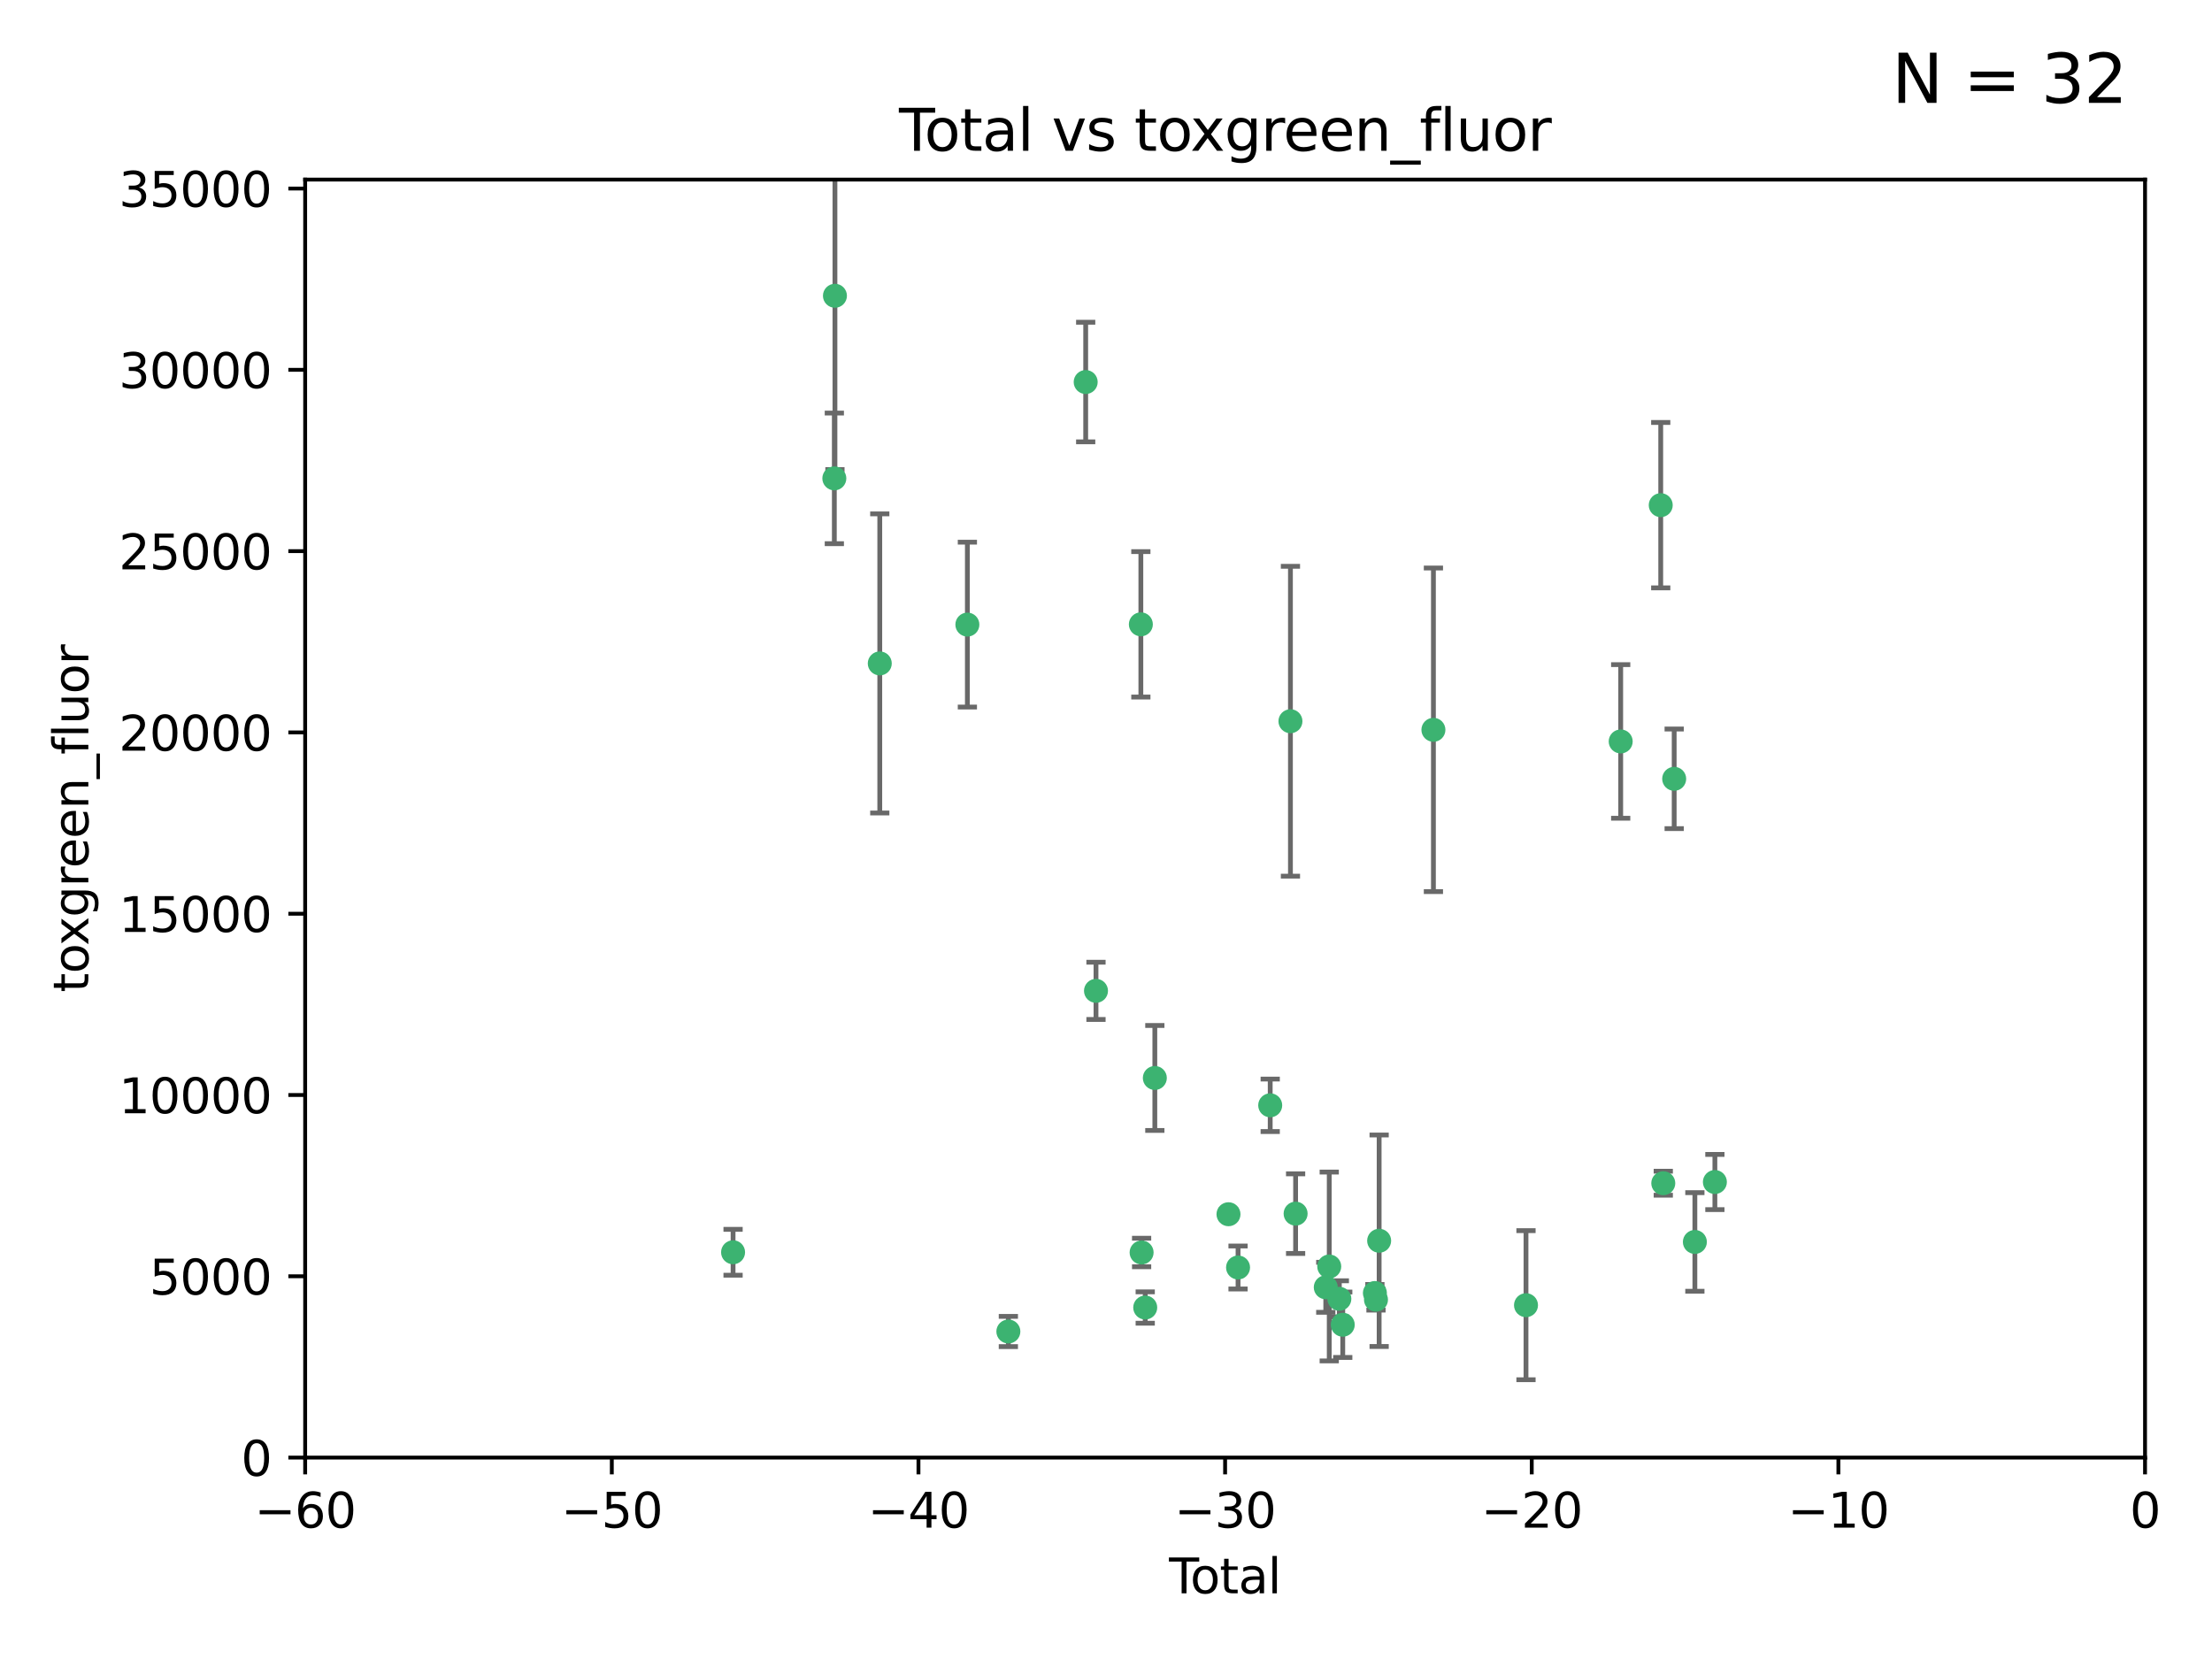 <?xml version="1.0" encoding="utf-8" standalone="no"?>
<!DOCTYPE svg PUBLIC "-//W3C//DTD SVG 1.1//EN"
  "http://www.w3.org/Graphics/SVG/1.1/DTD/svg11.dtd">
<svg xmlns:xlink="http://www.w3.org/1999/xlink" width="460.8pt" height="345.6pt" viewBox="0 0 460.8 345.6" xmlns="http://www.w3.org/2000/svg" version="1.1">
 <defs>
  <style type="text/css">*{stroke-linejoin: round; stroke-linecap: butt}</style>
 </defs>
 <g id="figure_1">
  <g id="patch_1">
   <path d="M 0 345.6 
L 460.8 345.6 
L 460.8 0 
L 0 0 
z
" style="fill: #ffffff"/>
  </g>
  <g id="axes_1">
   <g id="patch_2">
    <path d="M 63.571 303.64 
L 446.85 303.64 
L 446.85 37.411 
L 63.571 37.411 
z
" style="fill: #ffffff"/>
   </g>
   <g id="PathCollection_1">
    <defs>
     <path id="md7d6df370e" d="M 0 1.118 
C 0.297 1.118 0.581 1 0.791 0.791 
C 1 0.581 1.118 0.297 1.118 0 
C 1.118 -0.297 1 -0.581 0.791 -0.791 
C 0.581 -1 0.297 -1.118 0 -1.118 
C -0.297 -1.118 -0.581 -1 -0.791 -0.791 
C -1 -0.581 -1.118 -0.297 -1.118 0 
C -1.118 0.297 -1 0.581 -0.791 0.791 
C -0.581 1 -0.297 1.118 0 1.118 
z
" style="stroke: #3cb371"/>
    </defs>
    <g clip-path="url(#p8dca85f539)">
     <use xlink:href="#md7d6df370e" x="152.712" y="260.87" style="fill: #3cb371; stroke: #3cb371"/>
     <use xlink:href="#md7d6df370e" x="173.807" y="99.654" style="fill: #3cb371; stroke: #3cb371"/>
     <use xlink:href="#md7d6df370e" x="173.933" y="61.614" style="fill: #3cb371; stroke: #3cb371"/>
     <use xlink:href="#md7d6df370e" x="183.273" y="138.203" style="fill: #3cb371; stroke: #3cb371"/>
     <use xlink:href="#md7d6df370e" x="201.522" y="130.114" style="fill: #3cb371; stroke: #3cb371"/>
     <use xlink:href="#md7d6df370e" x="210.06" y="277.375" style="fill: #3cb371; stroke: #3cb371"/>
     <use xlink:href="#md7d6df370e" x="226.169" y="79.585" style="fill: #3cb371; stroke: #3cb371"/>
     <use xlink:href="#md7d6df370e" x="228.315" y="206.41" style="fill: #3cb371; stroke: #3cb371"/>
     <use xlink:href="#md7d6df370e" x="237.661" y="130.059" style="fill: #3cb371; stroke: #3cb371"/>
     <use xlink:href="#md7d6df370e" x="237.817" y="260.914" style="fill: #3cb371; stroke: #3cb371"/>
     <use xlink:href="#md7d6df370e" x="238.571" y="272.382" style="fill: #3cb371; stroke: #3cb371"/>
     <use xlink:href="#md7d6df370e" x="240.573" y="224.561" style="fill: #3cb371; stroke: #3cb371"/>
     <use xlink:href="#md7d6df370e" x="255.916" y="252.947" style="fill: #3cb371; stroke: #3cb371"/>
     <use xlink:href="#md7d6df370e" x="257.909" y="264.042" style="fill: #3cb371; stroke: #3cb371"/>
     <use xlink:href="#md7d6df370e" x="264.607" y="230.255" style="fill: #3cb371; stroke: #3cb371"/>
     <use xlink:href="#md7d6df370e" x="268.823" y="150.246" style="fill: #3cb371; stroke: #3cb371"/>
     <use xlink:href="#md7d6df370e" x="269.899" y="252.825" style="fill: #3cb371; stroke: #3cb371"/>
     <use xlink:href="#md7d6df370e" x="276.182" y="268.169" style="fill: #3cb371; stroke: #3cb371"/>
     <use xlink:href="#md7d6df370e" x="276.905" y="263.833" style="fill: #3cb371; stroke: #3cb371"/>
     <use xlink:href="#md7d6df370e" x="279.01" y="270.567" style="fill: #3cb371; stroke: #3cb371"/>
     <use xlink:href="#md7d6df370e" x="279.719" y="275.967" style="fill: #3cb371; stroke: #3cb371"/>
     <use xlink:href="#md7d6df370e" x="286.417" y="269.359" style="fill: #3cb371; stroke: #3cb371"/>
     <use xlink:href="#md7d6df370e" x="286.643" y="270.746" style="fill: #3cb371; stroke: #3cb371"/>
     <use xlink:href="#md7d6df370e" x="287.301" y="258.47" style="fill: #3cb371; stroke: #3cb371"/>
     <use xlink:href="#md7d6df370e" x="298.607" y="152.035" style="fill: #3cb371; stroke: #3cb371"/>
     <use xlink:href="#md7d6df370e" x="317.893" y="271.896" style="fill: #3cb371; stroke: #3cb371"/>
     <use xlink:href="#md7d6df370e" x="337.621" y="154.457" style="fill: #3cb371; stroke: #3cb371"/>
     <use xlink:href="#md7d6df370e" x="345.961" y="105.234" style="fill: #3cb371; stroke: #3cb371"/>
     <use xlink:href="#md7d6df370e" x="346.492" y="246.485" style="fill: #3cb371; stroke: #3cb371"/>
     <use xlink:href="#md7d6df370e" x="348.763" y="162.243" style="fill: #3cb371; stroke: #3cb371"/>
     <use xlink:href="#md7d6df370e" x="353.073" y="258.72" style="fill: #3cb371; stroke: #3cb371"/>
     <use xlink:href="#md7d6df370e" x="357.242" y="246.235" style="fill: #3cb371; stroke: #3cb371"/>
    </g>
   </g>
   <g id="matplotlib.axis_1">
    <g id="xtick_1">
     <g id="line2d_1">
      <defs>
       <path id="m5b0065921d" d="M 0 0 
L 0 3.5 
" style="stroke: #000000; stroke-width: 0.8"/>
      </defs>
      <g>
       <use xlink:href="#m5b0065921d" x="63.571" y="303.64" style="stroke: #000000; stroke-width: 0.8"/>
      </g>
     </g>
     <g id="text_1">
      <!-- −60 -->
      <g transform="translate(53.019 318.238)scale(0.1 -0.1)">
       <defs>
        <path id="DejaVuSans-2212" d="M 678 2272 
L 4684 2272 
L 4684 1741 
L 678 1741 
L 678 2272 
z
" transform="scale(0.016)"/>
        <path id="DejaVuSans-36" d="M 2113 2584 
Q 1688 2584 1439 2293 
Q 1191 2003 1191 1497 
Q 1191 994 1439 701 
Q 1688 409 2113 409 
Q 2538 409 2786 701 
Q 3034 994 3034 1497 
Q 3034 2003 2786 2293 
Q 2538 2584 2113 2584 
z
M 3366 4563 
L 3366 3988 
Q 3128 4100 2886 4159 
Q 2644 4219 2406 4219 
Q 1781 4219 1451 3797 
Q 1122 3375 1075 2522 
Q 1259 2794 1537 2939 
Q 1816 3084 2150 3084 
Q 2853 3084 3261 2657 
Q 3669 2231 3669 1497 
Q 3669 778 3244 343 
Q 2819 -91 2113 -91 
Q 1303 -91 875 529 
Q 447 1150 447 2328 
Q 447 3434 972 4092 
Q 1497 4750 2381 4750 
Q 2619 4750 2861 4703 
Q 3103 4656 3366 4563 
z
" transform="scale(0.016)"/>
        <path id="DejaVuSans-30" d="M 2034 4250 
Q 1547 4250 1301 3770 
Q 1056 3291 1056 2328 
Q 1056 1369 1301 889 
Q 1547 409 2034 409 
Q 2525 409 2770 889 
Q 3016 1369 3016 2328 
Q 3016 3291 2770 3770 
Q 2525 4250 2034 4250 
z
M 2034 4750 
Q 2819 4750 3233 4129 
Q 3647 3509 3647 2328 
Q 3647 1150 3233 529 
Q 2819 -91 2034 -91 
Q 1250 -91 836 529 
Q 422 1150 422 2328 
Q 422 3509 836 4129 
Q 1250 4750 2034 4750 
z
" transform="scale(0.016)"/>
       </defs>
       <use xlink:href="#DejaVuSans-2212"/>
       <use xlink:href="#DejaVuSans-36" x="83.789"/>
       <use xlink:href="#DejaVuSans-30" x="147.412"/>
      </g>
     </g>
    </g>
    <g id="xtick_2">
     <g id="line2d_2">
      <g>
       <use xlink:href="#m5b0065921d" x="127.451" y="303.64" style="stroke: #000000; stroke-width: 0.8"/>
      </g>
     </g>
     <g id="text_2">
      <!-- −50 -->
      <g transform="translate(116.899 318.238)scale(0.1 -0.1)">
       <defs>
        <path id="DejaVuSans-35" d="M 691 4666 
L 3169 4666 
L 3169 4134 
L 1269 4134 
L 1269 2991 
Q 1406 3038 1543 3061 
Q 1681 3084 1819 3084 
Q 2600 3084 3056 2656 
Q 3513 2228 3513 1497 
Q 3513 744 3044 326 
Q 2575 -91 1722 -91 
Q 1428 -91 1123 -41 
Q 819 9 494 109 
L 494 744 
Q 775 591 1075 516 
Q 1375 441 1709 441 
Q 2250 441 2565 725 
Q 2881 1009 2881 1497 
Q 2881 1984 2565 2268 
Q 2250 2553 1709 2553 
Q 1456 2553 1204 2497 
Q 953 2441 691 2322 
L 691 4666 
z
" transform="scale(0.016)"/>
       </defs>
       <use xlink:href="#DejaVuSans-2212"/>
       <use xlink:href="#DejaVuSans-35" x="83.789"/>
       <use xlink:href="#DejaVuSans-30" x="147.412"/>
      </g>
     </g>
    </g>
    <g id="xtick_3">
     <g id="line2d_3">
      <g>
       <use xlink:href="#m5b0065921d" x="191.331" y="303.64" style="stroke: #000000; stroke-width: 0.8"/>
      </g>
     </g>
     <g id="text_3">
      <!-- −40 -->
      <g transform="translate(180.778 318.238)scale(0.1 -0.1)">
       <defs>
        <path id="DejaVuSans-34" d="M 2419 4116 
L 825 1625 
L 2419 1625 
L 2419 4116 
z
M 2253 4666 
L 3047 4666 
L 3047 1625 
L 3713 1625 
L 3713 1100 
L 3047 1100 
L 3047 0 
L 2419 0 
L 2419 1100 
L 313 1100 
L 313 1709 
L 2253 4666 
z
" transform="scale(0.016)"/>
       </defs>
       <use xlink:href="#DejaVuSans-2212"/>
       <use xlink:href="#DejaVuSans-34" x="83.789"/>
       <use xlink:href="#DejaVuSans-30" x="147.412"/>
      </g>
     </g>
    </g>
    <g id="xtick_4">
     <g id="line2d_4">
      <g>
       <use xlink:href="#m5b0065921d" x="255.211" y="303.64" style="stroke: #000000; stroke-width: 0.8"/>
      </g>
     </g>
     <g id="text_4">
      <!-- −30 -->
      <g transform="translate(244.658 318.238)scale(0.1 -0.1)">
       <defs>
        <path id="DejaVuSans-33" d="M 2597 2516 
Q 3050 2419 3304 2112 
Q 3559 1806 3559 1356 
Q 3559 666 3084 287 
Q 2609 -91 1734 -91 
Q 1441 -91 1130 -33 
Q 819 25 488 141 
L 488 750 
Q 750 597 1062 519 
Q 1375 441 1716 441 
Q 2309 441 2620 675 
Q 2931 909 2931 1356 
Q 2931 1769 2642 2001 
Q 2353 2234 1838 2234 
L 1294 2234 
L 1294 2753 
L 1863 2753 
Q 2328 2753 2575 2939 
Q 2822 3125 2822 3475 
Q 2822 3834 2567 4026 
Q 2313 4219 1838 4219 
Q 1578 4219 1281 4162 
Q 984 4106 628 3988 
L 628 4550 
Q 988 4650 1302 4700 
Q 1616 4750 1894 4750 
Q 2613 4750 3031 4423 
Q 3450 4097 3450 3541 
Q 3450 3153 3228 2886 
Q 3006 2619 2597 2516 
z
" transform="scale(0.016)"/>
       </defs>
       <use xlink:href="#DejaVuSans-2212"/>
       <use xlink:href="#DejaVuSans-33" x="83.789"/>
       <use xlink:href="#DejaVuSans-30" x="147.412"/>
      </g>
     </g>
    </g>
    <g id="xtick_5">
     <g id="line2d_5">
      <g>
       <use xlink:href="#m5b0065921d" x="319.09" y="303.64" style="stroke: #000000; stroke-width: 0.8"/>
      </g>
     </g>
     <g id="text_5">
      <!-- −20 -->
      <g transform="translate(308.538 318.238)scale(0.1 -0.1)">
       <defs>
        <path id="DejaVuSans-32" d="M 1228 531 
L 3431 531 
L 3431 0 
L 469 0 
L 469 531 
Q 828 903 1448 1529 
Q 2069 2156 2228 2338 
Q 2531 2678 2651 2914 
Q 2772 3150 2772 3378 
Q 2772 3750 2511 3984 
Q 2250 4219 1831 4219 
Q 1534 4219 1204 4116 
Q 875 4013 500 3803 
L 500 4441 
Q 881 4594 1212 4672 
Q 1544 4750 1819 4750 
Q 2544 4750 2975 4387 
Q 3406 4025 3406 3419 
Q 3406 3131 3298 2873 
Q 3191 2616 2906 2266 
Q 2828 2175 2409 1742 
Q 1991 1309 1228 531 
z
" transform="scale(0.016)"/>
       </defs>
       <use xlink:href="#DejaVuSans-2212"/>
       <use xlink:href="#DejaVuSans-32" x="83.789"/>
       <use xlink:href="#DejaVuSans-30" x="147.412"/>
      </g>
     </g>
    </g>
    <g id="xtick_6">
     <g id="line2d_6">
      <g>
       <use xlink:href="#m5b0065921d" x="382.97" y="303.64" style="stroke: #000000; stroke-width: 0.8"/>
      </g>
     </g>
     <g id="text_6">
      <!-- −10 -->
      <g transform="translate(372.418 318.238)scale(0.1 -0.1)">
       <defs>
        <path id="DejaVuSans-31" d="M 794 531 
L 1825 531 
L 1825 4091 
L 703 3866 
L 703 4441 
L 1819 4666 
L 2450 4666 
L 2450 531 
L 3481 531 
L 3481 0 
L 794 0 
L 794 531 
z
" transform="scale(0.016)"/>
       </defs>
       <use xlink:href="#DejaVuSans-2212"/>
       <use xlink:href="#DejaVuSans-31" x="83.789"/>
       <use xlink:href="#DejaVuSans-30" x="147.412"/>
      </g>
     </g>
    </g>
    <g id="xtick_7">
     <g id="line2d_7">
      <g>
       <use xlink:href="#m5b0065921d" x="446.85" y="303.64" style="stroke: #000000; stroke-width: 0.8"/>
      </g>
     </g>
     <g id="text_7">
      <!-- 0 -->
      <g transform="translate(443.669 318.238)scale(0.1 -0.1)">
       <use xlink:href="#DejaVuSans-30"/>
      </g>
     </g>
    </g>
    <g id="text_8">
     <!-- Total -->
     <g transform="translate(243.534 331.917)scale(0.1 -0.1)">
      <defs>
       <path id="DejaVuSans-54" d="M -19 4666 
L 3928 4666 
L 3928 4134 
L 2272 4134 
L 2272 0 
L 1638 0 
L 1638 4134 
L -19 4134 
L -19 4666 
z
" transform="scale(0.016)"/>
       <path id="DejaVuSans-6f" d="M 1959 3097 
Q 1497 3097 1228 2736 
Q 959 2375 959 1747 
Q 959 1119 1226 758 
Q 1494 397 1959 397 
Q 2419 397 2687 759 
Q 2956 1122 2956 1747 
Q 2956 2369 2687 2733 
Q 2419 3097 1959 3097 
z
M 1959 3584 
Q 2709 3584 3137 3096 
Q 3566 2609 3566 1747 
Q 3566 888 3137 398 
Q 2709 -91 1959 -91 
Q 1206 -91 779 398 
Q 353 888 353 1747 
Q 353 2609 779 3096 
Q 1206 3584 1959 3584 
z
" transform="scale(0.016)"/>
       <path id="DejaVuSans-74" d="M 1172 4494 
L 1172 3500 
L 2356 3500 
L 2356 3053 
L 1172 3053 
L 1172 1153 
Q 1172 725 1289 603 
Q 1406 481 1766 481 
L 2356 481 
L 2356 0 
L 1766 0 
Q 1100 0 847 248 
Q 594 497 594 1153 
L 594 3053 
L 172 3053 
L 172 3500 
L 594 3500 
L 594 4494 
L 1172 4494 
z
" transform="scale(0.016)"/>
       <path id="DejaVuSans-61" d="M 2194 1759 
Q 1497 1759 1228 1600 
Q 959 1441 959 1056 
Q 959 750 1161 570 
Q 1363 391 1709 391 
Q 2188 391 2477 730 
Q 2766 1069 2766 1631 
L 2766 1759 
L 2194 1759 
z
M 3341 1997 
L 3341 0 
L 2766 0 
L 2766 531 
Q 2569 213 2275 61 
Q 1981 -91 1556 -91 
Q 1019 -91 701 211 
Q 384 513 384 1019 
Q 384 1609 779 1909 
Q 1175 2209 1959 2209 
L 2766 2209 
L 2766 2266 
Q 2766 2663 2505 2880 
Q 2244 3097 1772 3097 
Q 1472 3097 1187 3025 
Q 903 2953 641 2809 
L 641 3341 
Q 956 3463 1253 3523 
Q 1550 3584 1831 3584 
Q 2591 3584 2966 3190 
Q 3341 2797 3341 1997 
z
" transform="scale(0.016)"/>
       <path id="DejaVuSans-6c" d="M 603 4863 
L 1178 4863 
L 1178 0 
L 603 0 
L 603 4863 
z
" transform="scale(0.016)"/>
      </defs>
      <use xlink:href="#DejaVuSans-54"/>
      <use xlink:href="#DejaVuSans-6f" x="44.084"/>
      <use xlink:href="#DejaVuSans-74" x="105.266"/>
      <use xlink:href="#DejaVuSans-61" x="144.475"/>
      <use xlink:href="#DejaVuSans-6c" x="205.754"/>
     </g>
    </g>
   </g>
   <g id="matplotlib.axis_2">
    <g id="ytick_1">
     <g id="line2d_8">
      <defs>
       <path id="mdc63b0e2d6" d="M 0 0 
L -3.5 0 
" style="stroke: #000000; stroke-width: 0.8"/>
      </defs>
      <g>
       <use xlink:href="#mdc63b0e2d6" x="63.571" y="303.64" style="stroke: #000000; stroke-width: 0.8"/>
      </g>
     </g>
     <g id="text_9">
      <!-- 0 -->
      <g transform="translate(50.209 307.439)scale(0.1 -0.1)">
       <use xlink:href="#DejaVuSans-30"/>
      </g>
     </g>
    </g>
    <g id="ytick_2">
     <g id="line2d_9">
      <g>
       <use xlink:href="#mdc63b0e2d6" x="63.571" y="265.874" style="stroke: #000000; stroke-width: 0.8"/>
      </g>
     </g>
     <g id="text_10">
      <!-- 5000 -->
      <g transform="translate(31.121 269.673)scale(0.1 -0.1)">
       <use xlink:href="#DejaVuSans-35"/>
       <use xlink:href="#DejaVuSans-30" x="63.623"/>
       <use xlink:href="#DejaVuSans-30" x="127.246"/>
       <use xlink:href="#DejaVuSans-30" x="190.869"/>
      </g>
     </g>
    </g>
    <g id="ytick_3">
     <g id="line2d_10">
      <g>
       <use xlink:href="#mdc63b0e2d6" x="63.571" y="228.108" style="stroke: #000000; stroke-width: 0.8"/>
      </g>
     </g>
     <g id="text_11">
      <!-- 10000 -->
      <g transform="translate(24.759 231.907)scale(0.1 -0.1)">
       <use xlink:href="#DejaVuSans-31"/>
       <use xlink:href="#DejaVuSans-30" x="63.623"/>
       <use xlink:href="#DejaVuSans-30" x="127.246"/>
       <use xlink:href="#DejaVuSans-30" x="190.869"/>
       <use xlink:href="#DejaVuSans-30" x="254.492"/>
      </g>
     </g>
    </g>
    <g id="ytick_4">
     <g id="line2d_11">
      <g>
       <use xlink:href="#mdc63b0e2d6" x="63.571" y="190.342" style="stroke: #000000; stroke-width: 0.8"/>
      </g>
     </g>
     <g id="text_12">
      <!-- 15000 -->
      <g transform="translate(24.759 194.141)scale(0.1 -0.1)">
       <use xlink:href="#DejaVuSans-31"/>
       <use xlink:href="#DejaVuSans-35" x="63.623"/>
       <use xlink:href="#DejaVuSans-30" x="127.246"/>
       <use xlink:href="#DejaVuSans-30" x="190.869"/>
       <use xlink:href="#DejaVuSans-30" x="254.492"/>
      </g>
     </g>
    </g>
    <g id="ytick_5">
     <g id="line2d_12">
      <g>
       <use xlink:href="#mdc63b0e2d6" x="63.571" y="152.576" style="stroke: #000000; stroke-width: 0.8"/>
      </g>
     </g>
     <g id="text_13">
      <!-- 20000 -->
      <g transform="translate(24.759 156.375)scale(0.1 -0.1)">
       <use xlink:href="#DejaVuSans-32"/>
       <use xlink:href="#DejaVuSans-30" x="63.623"/>
       <use xlink:href="#DejaVuSans-30" x="127.246"/>
       <use xlink:href="#DejaVuSans-30" x="190.869"/>
       <use xlink:href="#DejaVuSans-30" x="254.492"/>
      </g>
     </g>
    </g>
    <g id="ytick_6">
     <g id="line2d_13">
      <g>
       <use xlink:href="#mdc63b0e2d6" x="63.571" y="114.81" style="stroke: #000000; stroke-width: 0.8"/>
      </g>
     </g>
     <g id="text_14">
      <!-- 25000 -->
      <g transform="translate(24.759 118.609)scale(0.1 -0.1)">
       <use xlink:href="#DejaVuSans-32"/>
       <use xlink:href="#DejaVuSans-35" x="63.623"/>
       <use xlink:href="#DejaVuSans-30" x="127.246"/>
       <use xlink:href="#DejaVuSans-30" x="190.869"/>
       <use xlink:href="#DejaVuSans-30" x="254.492"/>
      </g>
     </g>
    </g>
    <g id="ytick_7">
     <g id="line2d_14">
      <g>
       <use xlink:href="#mdc63b0e2d6" x="63.571" y="77.044" style="stroke: #000000; stroke-width: 0.8"/>
      </g>
     </g>
     <g id="text_15">
      <!-- 30000 -->
      <g transform="translate(24.759 80.844)scale(0.1 -0.1)">
       <use xlink:href="#DejaVuSans-33"/>
       <use xlink:href="#DejaVuSans-30" x="63.623"/>
       <use xlink:href="#DejaVuSans-30" x="127.246"/>
       <use xlink:href="#DejaVuSans-30" x="190.869"/>
       <use xlink:href="#DejaVuSans-30" x="254.492"/>
      </g>
     </g>
    </g>
    <g id="ytick_8">
     <g id="line2d_15">
      <g>
       <use xlink:href="#mdc63b0e2d6" x="63.571" y="39.278" style="stroke: #000000; stroke-width: 0.8"/>
      </g>
     </g>
     <g id="text_16">
      <!-- 35000 -->
      <g transform="translate(24.759 43.078)scale(0.1 -0.1)">
       <use xlink:href="#DejaVuSans-33"/>
       <use xlink:href="#DejaVuSans-35" x="63.623"/>
       <use xlink:href="#DejaVuSans-30" x="127.246"/>
       <use xlink:href="#DejaVuSans-30" x="190.869"/>
       <use xlink:href="#DejaVuSans-30" x="254.492"/>
      </g>
     </g>
    </g>
    <g id="text_17">
     <!-- toxgreen_fluor -->
     <g transform="translate(18.401 206.72)rotate(-90)scale(0.1 -0.1)">
      <defs>
       <path id="DejaVuSans-78" d="M 3513 3500 
L 2247 1797 
L 3578 0 
L 2900 0 
L 1881 1375 
L 863 0 
L 184 0 
L 1544 1831 
L 300 3500 
L 978 3500 
L 1906 2253 
L 2834 3500 
L 3513 3500 
z
" transform="scale(0.016)"/>
       <path id="DejaVuSans-67" d="M 2906 1791 
Q 2906 2416 2648 2759 
Q 2391 3103 1925 3103 
Q 1463 3103 1205 2759 
Q 947 2416 947 1791 
Q 947 1169 1205 825 
Q 1463 481 1925 481 
Q 2391 481 2648 825 
Q 2906 1169 2906 1791 
z
M 3481 434 
Q 3481 -459 3084 -895 
Q 2688 -1331 1869 -1331 
Q 1566 -1331 1297 -1286 
Q 1028 -1241 775 -1147 
L 775 -588 
Q 1028 -725 1275 -790 
Q 1522 -856 1778 -856 
Q 2344 -856 2625 -561 
Q 2906 -266 2906 331 
L 2906 616 
Q 2728 306 2450 153 
Q 2172 0 1784 0 
Q 1141 0 747 490 
Q 353 981 353 1791 
Q 353 2603 747 3093 
Q 1141 3584 1784 3584 
Q 2172 3584 2450 3431 
Q 2728 3278 2906 2969 
L 2906 3500 
L 3481 3500 
L 3481 434 
z
" transform="scale(0.016)"/>
       <path id="DejaVuSans-72" d="M 2631 2963 
Q 2534 3019 2420 3045 
Q 2306 3072 2169 3072 
Q 1681 3072 1420 2755 
Q 1159 2438 1159 1844 
L 1159 0 
L 581 0 
L 581 3500 
L 1159 3500 
L 1159 2956 
Q 1341 3275 1631 3429 
Q 1922 3584 2338 3584 
Q 2397 3584 2469 3576 
Q 2541 3569 2628 3553 
L 2631 2963 
z
" transform="scale(0.016)"/>
       <path id="DejaVuSans-65" d="M 3597 1894 
L 3597 1613 
L 953 1613 
Q 991 1019 1311 708 
Q 1631 397 2203 397 
Q 2534 397 2845 478 
Q 3156 559 3463 722 
L 3463 178 
Q 3153 47 2828 -22 
Q 2503 -91 2169 -91 
Q 1331 -91 842 396 
Q 353 884 353 1716 
Q 353 2575 817 3079 
Q 1281 3584 2069 3584 
Q 2775 3584 3186 3129 
Q 3597 2675 3597 1894 
z
M 3022 2063 
Q 3016 2534 2758 2815 
Q 2500 3097 2075 3097 
Q 1594 3097 1305 2825 
Q 1016 2553 972 2059 
L 3022 2063 
z
" transform="scale(0.016)"/>
       <path id="DejaVuSans-6e" d="M 3513 2113 
L 3513 0 
L 2938 0 
L 2938 2094 
Q 2938 2591 2744 2837 
Q 2550 3084 2163 3084 
Q 1697 3084 1428 2787 
Q 1159 2491 1159 1978 
L 1159 0 
L 581 0 
L 581 3500 
L 1159 3500 
L 1159 2956 
Q 1366 3272 1645 3428 
Q 1925 3584 2291 3584 
Q 2894 3584 3203 3211 
Q 3513 2838 3513 2113 
z
" transform="scale(0.016)"/>
       <path id="DejaVuSans-5f" d="M 3263 -1063 
L 3263 -1509 
L -63 -1509 
L -63 -1063 
L 3263 -1063 
z
" transform="scale(0.016)"/>
       <path id="DejaVuSans-66" d="M 2375 4863 
L 2375 4384 
L 1825 4384 
Q 1516 4384 1395 4259 
Q 1275 4134 1275 3809 
L 1275 3500 
L 2222 3500 
L 2222 3053 
L 1275 3053 
L 1275 0 
L 697 0 
L 697 3053 
L 147 3053 
L 147 3500 
L 697 3500 
L 697 3744 
Q 697 4328 969 4595 
Q 1241 4863 1831 4863 
L 2375 4863 
z
" transform="scale(0.016)"/>
       <path id="DejaVuSans-75" d="M 544 1381 
L 544 3500 
L 1119 3500 
L 1119 1403 
Q 1119 906 1312 657 
Q 1506 409 1894 409 
Q 2359 409 2629 706 
Q 2900 1003 2900 1516 
L 2900 3500 
L 3475 3500 
L 3475 0 
L 2900 0 
L 2900 538 
Q 2691 219 2414 64 
Q 2138 -91 1772 -91 
Q 1169 -91 856 284 
Q 544 659 544 1381 
z
M 1991 3584 
L 1991 3584 
z
" transform="scale(0.016)"/>
      </defs>
      <use xlink:href="#DejaVuSans-74"/>
      <use xlink:href="#DejaVuSans-6f" x="39.209"/>
      <use xlink:href="#DejaVuSans-78" x="97.266"/>
      <use xlink:href="#DejaVuSans-67" x="156.445"/>
      <use xlink:href="#DejaVuSans-72" x="219.922"/>
      <use xlink:href="#DejaVuSans-65" x="258.785"/>
      <use xlink:href="#DejaVuSans-65" x="320.309"/>
      <use xlink:href="#DejaVuSans-6e" x="381.832"/>
      <use xlink:href="#DejaVuSans-5f" x="445.211"/>
      <use xlink:href="#DejaVuSans-66" x="495.211"/>
      <use xlink:href="#DejaVuSans-6c" x="530.416"/>
      <use xlink:href="#DejaVuSans-75" x="558.199"/>
      <use xlink:href="#DejaVuSans-6f" x="621.578"/>
      <use xlink:href="#DejaVuSans-72" x="682.76"/>
     </g>
    </g>
   </g>
   <g id="LineCollection_1">
    <path d="M 152.712 265.648 
L 152.712 256.093 
" clip-path="url(#p8dca85f539)" style="fill: none; stroke: #696969"/>
    <path d="M 173.807 113.257 
L 173.807 86.051 
" clip-path="url(#p8dca85f539)" style="fill: none; stroke: #696969"/>
    <path d="M 173.933 97.825 
L 173.933 25.402 
" clip-path="url(#p8dca85f539)" style="fill: none; stroke: #696969"/>
    <path d="M 183.273 169.362 
L 183.273 107.043 
" clip-path="url(#p8dca85f539)" style="fill: none; stroke: #696969"/>
    <path d="M 201.522 147.286 
L 201.522 112.943 
" clip-path="url(#p8dca85f539)" style="fill: none; stroke: #696969"/>
    <path d="M 210.06 280.522 
L 210.06 274.227 
" clip-path="url(#p8dca85f539)" style="fill: none; stroke: #696969"/>
    <path d="M 226.169 92.04 
L 226.169 67.13 
" clip-path="url(#p8dca85f539)" style="fill: none; stroke: #696969"/>
    <path d="M 228.315 212.375 
L 228.315 200.445 
" clip-path="url(#p8dca85f539)" style="fill: none; stroke: #696969"/>
    <path d="M 237.661 145.209 
L 237.661 114.909 
" clip-path="url(#p8dca85f539)" style="fill: none; stroke: #696969"/>
    <path d="M 237.817 263.886 
L 237.817 257.941 
" clip-path="url(#p8dca85f539)" style="fill: none; stroke: #696969"/>
    <path d="M 238.571 275.653 
L 238.571 269.11 
" clip-path="url(#p8dca85f539)" style="fill: none; stroke: #696969"/>
    <path d="M 240.573 235.496 
L 240.573 213.627 
" clip-path="url(#p8dca85f539)" style="fill: none; stroke: #696969"/>
    <path d="M 255.916 253.886 
L 255.916 252.007 
" clip-path="url(#p8dca85f539)" style="fill: none; stroke: #696969"/>
    <path d="M 257.909 268.515 
L 257.909 259.569 
" clip-path="url(#p8dca85f539)" style="fill: none; stroke: #696969"/>
    <path d="M 264.607 235.721 
L 264.607 224.789 
" clip-path="url(#p8dca85f539)" style="fill: none; stroke: #696969"/>
    <path d="M 268.823 182.519 
L 268.823 117.972 
" clip-path="url(#p8dca85f539)" style="fill: none; stroke: #696969"/>
    <path d="M 269.899 261.12 
L 269.899 244.53 
" clip-path="url(#p8dca85f539)" style="fill: none; stroke: #696969"/>
    <path d="M 276.182 273.375 
L 276.182 262.964 
" clip-path="url(#p8dca85f539)" style="fill: none; stroke: #696969"/>
    <path d="M 276.905 283.505 
L 276.905 244.161 
" clip-path="url(#p8dca85f539)" style="fill: none; stroke: #696969"/>
    <path d="M 279.01 274.323 
L 279.01 266.811 
" clip-path="url(#p8dca85f539)" style="fill: none; stroke: #696969"/>
    <path d="M 279.719 282.783 
L 279.719 269.152 
" clip-path="url(#p8dca85f539)" style="fill: none; stroke: #696969"/>
    <path d="M 286.417 271.136 
L 286.417 267.583 
" clip-path="url(#p8dca85f539)" style="fill: none; stroke: #696969"/>
    <path d="M 286.643 272.926 
L 286.643 268.567 
" clip-path="url(#p8dca85f539)" style="fill: none; stroke: #696969"/>
    <path d="M 287.301 280.499 
L 287.301 236.441 
" clip-path="url(#p8dca85f539)" style="fill: none; stroke: #696969"/>
    <path d="M 298.607 185.743 
L 298.607 118.327 
" clip-path="url(#p8dca85f539)" style="fill: none; stroke: #696969"/>
    <path d="M 317.893 287.425 
L 317.893 256.366 
" clip-path="url(#p8dca85f539)" style="fill: none; stroke: #696969"/>
    <path d="M 337.621 170.456 
L 337.621 138.458 
" clip-path="url(#p8dca85f539)" style="fill: none; stroke: #696969"/>
    <path d="M 345.961 122.461 
L 345.961 88.007 
" clip-path="url(#p8dca85f539)" style="fill: none; stroke: #696969"/>
    <path d="M 346.492 248.986 
L 346.492 243.983 
" clip-path="url(#p8dca85f539)" style="fill: none; stroke: #696969"/>
    <path d="M 348.763 172.618 
L 348.763 151.867 
" clip-path="url(#p8dca85f539)" style="fill: none; stroke: #696969"/>
    <path d="M 353.073 268.99 
L 353.073 248.45 
" clip-path="url(#p8dca85f539)" style="fill: none; stroke: #696969"/>
    <path d="M 357.242 251.981 
L 357.242 240.488 
" clip-path="url(#p8dca85f539)" style="fill: none; stroke: #696969"/>
   </g>
   <g id="line2d_16">
    <defs>
     <path id="m60e57c9a25" d="M 2 0 
L -2 -0 
" style="stroke: #696969"/>
    </defs>
    <g clip-path="url(#p8dca85f539)">
     <use xlink:href="#m60e57c9a25" x="152.712" y="265.648" style="fill: #696969; stroke: #696969"/>
     <use xlink:href="#m60e57c9a25" x="173.807" y="113.257" style="fill: #696969; stroke: #696969"/>
     <use xlink:href="#m60e57c9a25" x="173.933" y="97.825" style="fill: #696969; stroke: #696969"/>
     <use xlink:href="#m60e57c9a25" x="183.273" y="169.362" style="fill: #696969; stroke: #696969"/>
     <use xlink:href="#m60e57c9a25" x="201.522" y="147.286" style="fill: #696969; stroke: #696969"/>
     <use xlink:href="#m60e57c9a25" x="210.06" y="280.522" style="fill: #696969; stroke: #696969"/>
     <use xlink:href="#m60e57c9a25" x="226.169" y="92.04" style="fill: #696969; stroke: #696969"/>
     <use xlink:href="#m60e57c9a25" x="228.315" y="212.375" style="fill: #696969; stroke: #696969"/>
     <use xlink:href="#m60e57c9a25" x="237.661" y="145.209" style="fill: #696969; stroke: #696969"/>
     <use xlink:href="#m60e57c9a25" x="237.817" y="263.886" style="fill: #696969; stroke: #696969"/>
     <use xlink:href="#m60e57c9a25" x="238.571" y="275.653" style="fill: #696969; stroke: #696969"/>
     <use xlink:href="#m60e57c9a25" x="240.573" y="235.496" style="fill: #696969; stroke: #696969"/>
     <use xlink:href="#m60e57c9a25" x="255.916" y="253.886" style="fill: #696969; stroke: #696969"/>
     <use xlink:href="#m60e57c9a25" x="257.909" y="268.515" style="fill: #696969; stroke: #696969"/>
     <use xlink:href="#m60e57c9a25" x="264.607" y="235.721" style="fill: #696969; stroke: #696969"/>
     <use xlink:href="#m60e57c9a25" x="268.823" y="182.519" style="fill: #696969; stroke: #696969"/>
     <use xlink:href="#m60e57c9a25" x="269.899" y="261.12" style="fill: #696969; stroke: #696969"/>
     <use xlink:href="#m60e57c9a25" x="276.182" y="273.375" style="fill: #696969; stroke: #696969"/>
     <use xlink:href="#m60e57c9a25" x="276.905" y="283.505" style="fill: #696969; stroke: #696969"/>
     <use xlink:href="#m60e57c9a25" x="279.01" y="274.323" style="fill: #696969; stroke: #696969"/>
     <use xlink:href="#m60e57c9a25" x="279.719" y="282.783" style="fill: #696969; stroke: #696969"/>
     <use xlink:href="#m60e57c9a25" x="286.417" y="271.136" style="fill: #696969; stroke: #696969"/>
     <use xlink:href="#m60e57c9a25" x="286.643" y="272.926" style="fill: #696969; stroke: #696969"/>
     <use xlink:href="#m60e57c9a25" x="287.301" y="280.499" style="fill: #696969; stroke: #696969"/>
     <use xlink:href="#m60e57c9a25" x="298.607" y="185.743" style="fill: #696969; stroke: #696969"/>
     <use xlink:href="#m60e57c9a25" x="317.893" y="287.425" style="fill: #696969; stroke: #696969"/>
     <use xlink:href="#m60e57c9a25" x="337.621" y="170.456" style="fill: #696969; stroke: #696969"/>
     <use xlink:href="#m60e57c9a25" x="345.961" y="122.461" style="fill: #696969; stroke: #696969"/>
     <use xlink:href="#m60e57c9a25" x="346.492" y="248.986" style="fill: #696969; stroke: #696969"/>
     <use xlink:href="#m60e57c9a25" x="348.763" y="172.618" style="fill: #696969; stroke: #696969"/>
     <use xlink:href="#m60e57c9a25" x="353.073" y="268.99" style="fill: #696969; stroke: #696969"/>
     <use xlink:href="#m60e57c9a25" x="357.242" y="251.981" style="fill: #696969; stroke: #696969"/>
    </g>
   </g>
   <g id="line2d_17">
    <g clip-path="url(#p8dca85f539)">
     <use xlink:href="#m60e57c9a25" x="152.712" y="256.093" style="fill: #696969; stroke: #696969"/>
     <use xlink:href="#m60e57c9a25" x="173.807" y="86.051" style="fill: #696969; stroke: #696969"/>
     <use xlink:href="#m60e57c9a25" x="173.933" y="25.402" style="fill: #696969; stroke: #696969"/>
     <use xlink:href="#m60e57c9a25" x="183.273" y="107.043" style="fill: #696969; stroke: #696969"/>
     <use xlink:href="#m60e57c9a25" x="201.522" y="112.943" style="fill: #696969; stroke: #696969"/>
     <use xlink:href="#m60e57c9a25" x="210.06" y="274.227" style="fill: #696969; stroke: #696969"/>
     <use xlink:href="#m60e57c9a25" x="226.169" y="67.13" style="fill: #696969; stroke: #696969"/>
     <use xlink:href="#m60e57c9a25" x="228.315" y="200.445" style="fill: #696969; stroke: #696969"/>
     <use xlink:href="#m60e57c9a25" x="237.661" y="114.909" style="fill: #696969; stroke: #696969"/>
     <use xlink:href="#m60e57c9a25" x="237.817" y="257.941" style="fill: #696969; stroke: #696969"/>
     <use xlink:href="#m60e57c9a25" x="238.571" y="269.11" style="fill: #696969; stroke: #696969"/>
     <use xlink:href="#m60e57c9a25" x="240.573" y="213.627" style="fill: #696969; stroke: #696969"/>
     <use xlink:href="#m60e57c9a25" x="255.916" y="252.007" style="fill: #696969; stroke: #696969"/>
     <use xlink:href="#m60e57c9a25" x="257.909" y="259.569" style="fill: #696969; stroke: #696969"/>
     <use xlink:href="#m60e57c9a25" x="264.607" y="224.789" style="fill: #696969; stroke: #696969"/>
     <use xlink:href="#m60e57c9a25" x="268.823" y="117.972" style="fill: #696969; stroke: #696969"/>
     <use xlink:href="#m60e57c9a25" x="269.899" y="244.53" style="fill: #696969; stroke: #696969"/>
     <use xlink:href="#m60e57c9a25" x="276.182" y="262.964" style="fill: #696969; stroke: #696969"/>
     <use xlink:href="#m60e57c9a25" x="276.905" y="244.161" style="fill: #696969; stroke: #696969"/>
     <use xlink:href="#m60e57c9a25" x="279.01" y="266.811" style="fill: #696969; stroke: #696969"/>
     <use xlink:href="#m60e57c9a25" x="279.719" y="269.152" style="fill: #696969; stroke: #696969"/>
     <use xlink:href="#m60e57c9a25" x="286.417" y="267.583" style="fill: #696969; stroke: #696969"/>
     <use xlink:href="#m60e57c9a25" x="286.643" y="268.567" style="fill: #696969; stroke: #696969"/>
     <use xlink:href="#m60e57c9a25" x="287.301" y="236.441" style="fill: #696969; stroke: #696969"/>
     <use xlink:href="#m60e57c9a25" x="298.607" y="118.327" style="fill: #696969; stroke: #696969"/>
     <use xlink:href="#m60e57c9a25" x="317.893" y="256.366" style="fill: #696969; stroke: #696969"/>
     <use xlink:href="#m60e57c9a25" x="337.621" y="138.458" style="fill: #696969; stroke: #696969"/>
     <use xlink:href="#m60e57c9a25" x="345.961" y="88.007" style="fill: #696969; stroke: #696969"/>
     <use xlink:href="#m60e57c9a25" x="346.492" y="243.983" style="fill: #696969; stroke: #696969"/>
     <use xlink:href="#m60e57c9a25" x="348.763" y="151.867" style="fill: #696969; stroke: #696969"/>
     <use xlink:href="#m60e57c9a25" x="353.073" y="248.45" style="fill: #696969; stroke: #696969"/>
     <use xlink:href="#m60e57c9a25" x="357.242" y="240.488" style="fill: #696969; stroke: #696969"/>
    </g>
   </g>
   <g id="line2d_18">
    <defs>
     <path id="m7363c97171" d="M 0 2 
C 0.53 2 1.039 1.789 1.414 1.414 
C 1.789 1.039 2 0.53 2 0 
C 2 -0.53 1.789 -1.039 1.414 -1.414 
C 1.039 -1.789 0.53 -2 0 -2 
C -0.53 -2 -1.039 -1.789 -1.414 -1.414 
C -1.789 -1.039 -2 -0.53 -2 0 
C -2 0.53 -1.789 1.039 -1.414 1.414 
C -1.039 1.789 -0.53 2 0 2 
z
" style="stroke: #3cb371"/>
    </defs>
    <g clip-path="url(#p8dca85f539)">
     <use xlink:href="#m7363c97171" x="152.712" y="260.87" style="fill: #3cb371; stroke: #3cb371"/>
     <use xlink:href="#m7363c97171" x="173.807" y="99.654" style="fill: #3cb371; stroke: #3cb371"/>
     <use xlink:href="#m7363c97171" x="173.933" y="61.614" style="fill: #3cb371; stroke: #3cb371"/>
     <use xlink:href="#m7363c97171" x="183.273" y="138.203" style="fill: #3cb371; stroke: #3cb371"/>
     <use xlink:href="#m7363c97171" x="201.522" y="130.114" style="fill: #3cb371; stroke: #3cb371"/>
     <use xlink:href="#m7363c97171" x="210.06" y="277.375" style="fill: #3cb371; stroke: #3cb371"/>
     <use xlink:href="#m7363c97171" x="226.169" y="79.585" style="fill: #3cb371; stroke: #3cb371"/>
     <use xlink:href="#m7363c97171" x="228.315" y="206.41" style="fill: #3cb371; stroke: #3cb371"/>
     <use xlink:href="#m7363c97171" x="237.661" y="130.059" style="fill: #3cb371; stroke: #3cb371"/>
     <use xlink:href="#m7363c97171" x="237.817" y="260.914" style="fill: #3cb371; stroke: #3cb371"/>
     <use xlink:href="#m7363c97171" x="238.571" y="272.382" style="fill: #3cb371; stroke: #3cb371"/>
     <use xlink:href="#m7363c97171" x="240.573" y="224.561" style="fill: #3cb371; stroke: #3cb371"/>
     <use xlink:href="#m7363c97171" x="255.916" y="252.947" style="fill: #3cb371; stroke: #3cb371"/>
     <use xlink:href="#m7363c97171" x="257.909" y="264.042" style="fill: #3cb371; stroke: #3cb371"/>
     <use xlink:href="#m7363c97171" x="264.607" y="230.255" style="fill: #3cb371; stroke: #3cb371"/>
     <use xlink:href="#m7363c97171" x="268.823" y="150.246" style="fill: #3cb371; stroke: #3cb371"/>
     <use xlink:href="#m7363c97171" x="269.899" y="252.825" style="fill: #3cb371; stroke: #3cb371"/>
     <use xlink:href="#m7363c97171" x="276.182" y="268.169" style="fill: #3cb371; stroke: #3cb371"/>
     <use xlink:href="#m7363c97171" x="276.905" y="263.833" style="fill: #3cb371; stroke: #3cb371"/>
     <use xlink:href="#m7363c97171" x="279.01" y="270.567" style="fill: #3cb371; stroke: #3cb371"/>
     <use xlink:href="#m7363c97171" x="279.719" y="275.967" style="fill: #3cb371; stroke: #3cb371"/>
     <use xlink:href="#m7363c97171" x="286.417" y="269.359" style="fill: #3cb371; stroke: #3cb371"/>
     <use xlink:href="#m7363c97171" x="286.643" y="270.746" style="fill: #3cb371; stroke: #3cb371"/>
     <use xlink:href="#m7363c97171" x="287.301" y="258.47" style="fill: #3cb371; stroke: #3cb371"/>
     <use xlink:href="#m7363c97171" x="298.607" y="152.035" style="fill: #3cb371; stroke: #3cb371"/>
     <use xlink:href="#m7363c97171" x="317.893" y="271.896" style="fill: #3cb371; stroke: #3cb371"/>
     <use xlink:href="#m7363c97171" x="337.621" y="154.457" style="fill: #3cb371; stroke: #3cb371"/>
     <use xlink:href="#m7363c97171" x="345.961" y="105.234" style="fill: #3cb371; stroke: #3cb371"/>
     <use xlink:href="#m7363c97171" x="346.492" y="246.485" style="fill: #3cb371; stroke: #3cb371"/>
     <use xlink:href="#m7363c97171" x="348.763" y="162.243" style="fill: #3cb371; stroke: #3cb371"/>
     <use xlink:href="#m7363c97171" x="353.073" y="258.72" style="fill: #3cb371; stroke: #3cb371"/>
     <use xlink:href="#m7363c97171" x="357.242" y="246.235" style="fill: #3cb371; stroke: #3cb371"/>
    </g>
   </g>
   <g id="patch_3">
    <path d="M 63.571 303.64 
L 63.571 37.411 
" style="fill: none; stroke: #000000; stroke-width: 0.8; stroke-linejoin: miter; stroke-linecap: square"/>
   </g>
   <g id="patch_4">
    <path d="M 446.85 303.64 
L 446.85 37.411 
" style="fill: none; stroke: #000000; stroke-width: 0.8; stroke-linejoin: miter; stroke-linecap: square"/>
   </g>
   <g id="patch_5">
    <path d="M 63.571 303.64 
L 446.85 303.64 
" style="fill: none; stroke: #000000; stroke-width: 0.8; stroke-linejoin: miter; stroke-linecap: square"/>
   </g>
   <g id="patch_6">
    <path d="M 63.571 37.411 
L 446.85 37.411 
" style="fill: none; stroke: #000000; stroke-width: 0.8; stroke-linejoin: miter; stroke-linecap: square"/>
   </g>
   <g id="text_18">
    <!-- N = 32 -->
    <g transform="translate(394.098 21.426)scale(0.14 -0.14)">
     <defs>
      <path id="DejaVuSans-4e" d="M 628 4666 
L 1478 4666 
L 3547 763 
L 3547 4666 
L 4159 4666 
L 4159 0 
L 3309 0 
L 1241 3903 
L 1241 0 
L 628 0 
L 628 4666 
z
" transform="scale(0.016)"/>
      <path id="DejaVuSans-20" transform="scale(0.016)"/>
      <path id="DejaVuSans-3d" d="M 678 2906 
L 4684 2906 
L 4684 2381 
L 678 2381 
L 678 2906 
z
M 678 1631 
L 4684 1631 
L 4684 1100 
L 678 1100 
L 678 1631 
z
" transform="scale(0.016)"/>
     </defs>
     <use xlink:href="#DejaVuSans-4e"/>
     <use xlink:href="#DejaVuSans-20" x="74.805"/>
     <use xlink:href="#DejaVuSans-3d" x="106.592"/>
     <use xlink:href="#DejaVuSans-20" x="190.381"/>
     <use xlink:href="#DejaVuSans-33" x="222.168"/>
     <use xlink:href="#DejaVuSans-32" x="285.791"/>
    </g>
   </g>
   <g id="text_19">
    <!-- Total vs toxgreen_fluor -->
    <g transform="translate(187.275 31.411)scale(0.12 -0.12)">
     <defs>
      <path id="DejaVuSans-76" d="M 191 3500 
L 800 3500 
L 1894 563 
L 2988 3500 
L 3597 3500 
L 2284 0 
L 1503 0 
L 191 3500 
z
" transform="scale(0.016)"/>
      <path id="DejaVuSans-73" d="M 2834 3397 
L 2834 2853 
Q 2591 2978 2328 3040 
Q 2066 3103 1784 3103 
Q 1356 3103 1142 2972 
Q 928 2841 928 2578 
Q 928 2378 1081 2264 
Q 1234 2150 1697 2047 
L 1894 2003 
Q 2506 1872 2764 1633 
Q 3022 1394 3022 966 
Q 3022 478 2636 193 
Q 2250 -91 1575 -91 
Q 1294 -91 989 -36 
Q 684 19 347 128 
L 347 722 
Q 666 556 975 473 
Q 1284 391 1588 391 
Q 1994 391 2212 530 
Q 2431 669 2431 922 
Q 2431 1156 2273 1281 
Q 2116 1406 1581 1522 
L 1381 1569 
Q 847 1681 609 1914 
Q 372 2147 372 2553 
Q 372 3047 722 3315 
Q 1072 3584 1716 3584 
Q 2034 3584 2315 3537 
Q 2597 3491 2834 3397 
z
" transform="scale(0.016)"/>
     </defs>
     <use xlink:href="#DejaVuSans-54"/>
     <use xlink:href="#DejaVuSans-6f" x="44.084"/>
     <use xlink:href="#DejaVuSans-74" x="105.266"/>
     <use xlink:href="#DejaVuSans-61" x="144.475"/>
     <use xlink:href="#DejaVuSans-6c" x="205.754"/>
     <use xlink:href="#DejaVuSans-20" x="233.537"/>
     <use xlink:href="#DejaVuSans-76" x="265.324"/>
     <use xlink:href="#DejaVuSans-73" x="324.504"/>
     <use xlink:href="#DejaVuSans-20" x="376.604"/>
     <use xlink:href="#DejaVuSans-74" x="408.391"/>
     <use xlink:href="#DejaVuSans-6f" x="447.6"/>
     <use xlink:href="#DejaVuSans-78" x="505.656"/>
     <use xlink:href="#DejaVuSans-67" x="564.836"/>
     <use xlink:href="#DejaVuSans-72" x="628.312"/>
     <use xlink:href="#DejaVuSans-65" x="667.176"/>
     <use xlink:href="#DejaVuSans-65" x="728.699"/>
     <use xlink:href="#DejaVuSans-6e" x="790.223"/>
     <use xlink:href="#DejaVuSans-5f" x="853.602"/>
     <use xlink:href="#DejaVuSans-66" x="903.602"/>
     <use xlink:href="#DejaVuSans-6c" x="938.807"/>
     <use xlink:href="#DejaVuSans-75" x="966.59"/>
     <use xlink:href="#DejaVuSans-6f" x="1029.969"/>
     <use xlink:href="#DejaVuSans-72" x="1091.15"/>
    </g>
   </g>
  </g>
 </g>
 <defs>
  <clipPath id="p8dca85f539">
   <rect x="63.571" y="37.411" width="383.279" height="266.229"/>
  </clipPath>
 </defs>
</svg>
